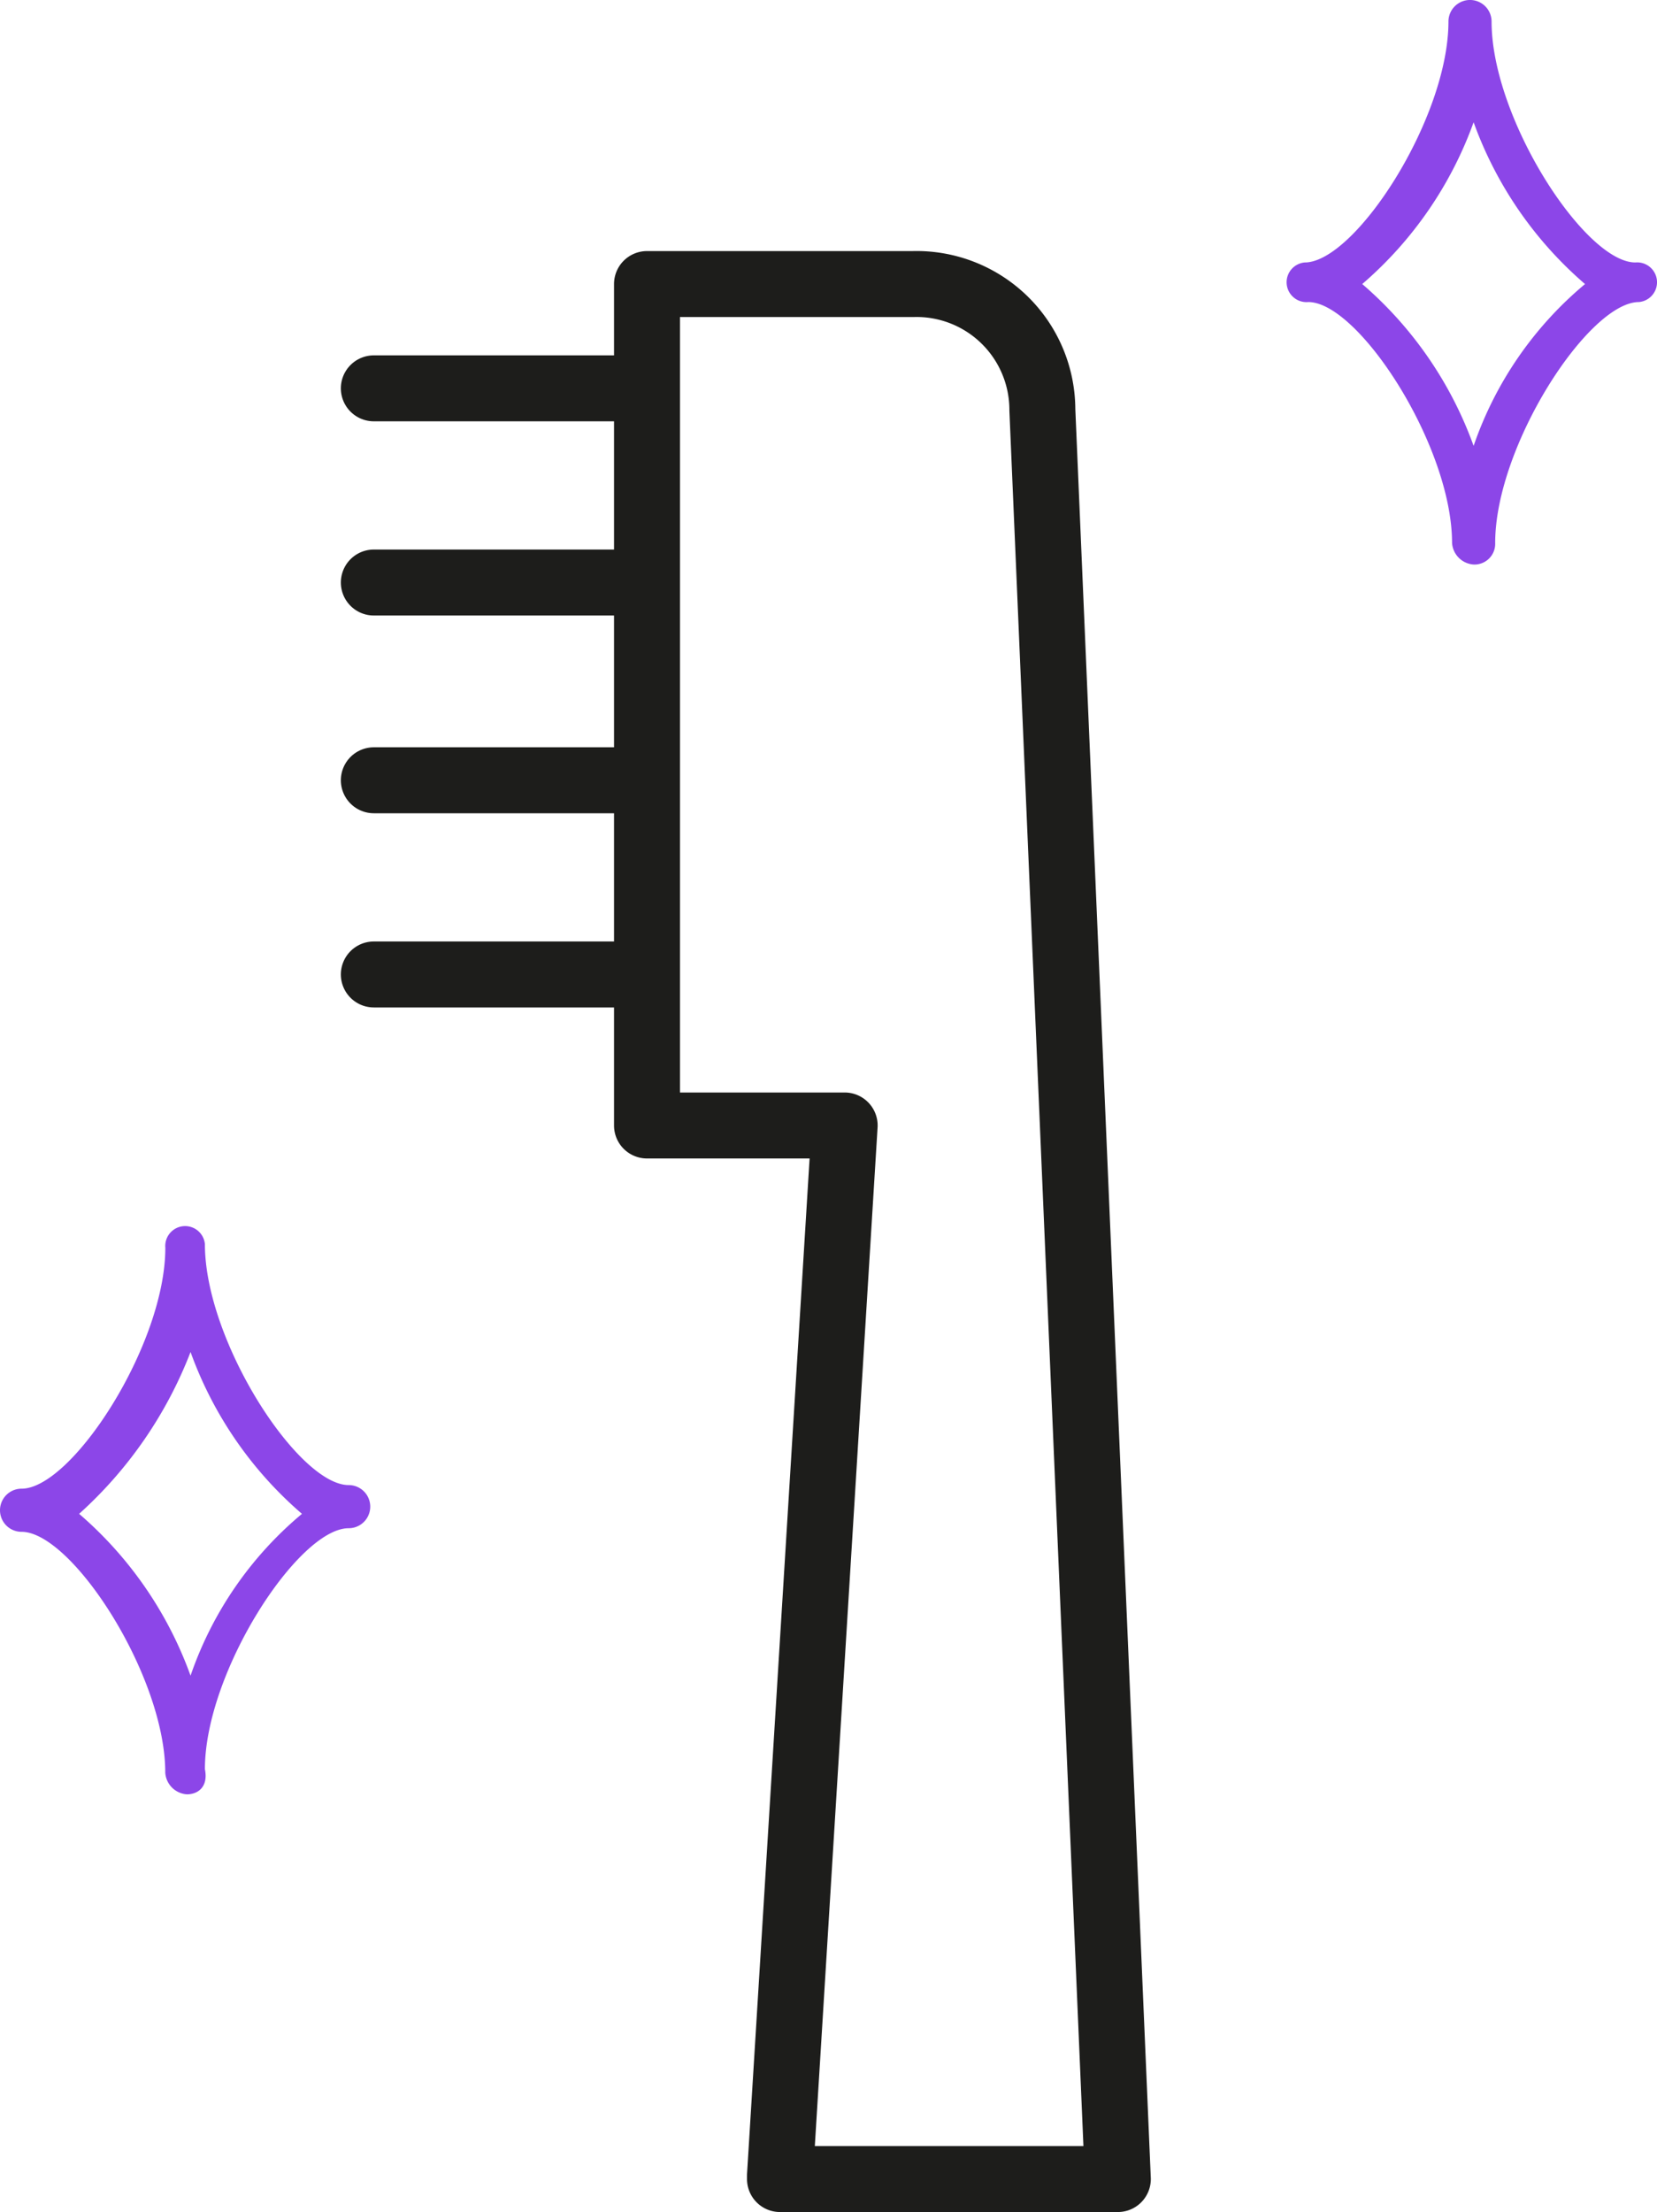 <svg xmlns="http://www.w3.org/2000/svg" width="75.385" height="100.596" viewBox="0 0 75.385 100.596">
  <g id="Group_5678" data-name="Group 5678" transform="translate(0.1)">
    <g id="Group_5677" data-name="Group 5677" transform="translate(16.907 12.918)">
      <line id="Line_428" data-name="Line 428" x2="11.937" transform="translate(0 4.742)" fill="none" stroke="#1d1d1b" stroke-linecap="round" stroke-linejoin="round" stroke-miterlimit="10" stroke-width="3"/>
      <path id="Path_36126" data-name="Path 36126" d="M0,0H11.875" transform="translate(0 13.573)" fill="none" stroke="#1d1d1b" stroke-linecap="round" stroke-width="3"/>
      <path id="Path_36125" data-name="Path 36125" d="M0,0H12.111" transform="translate(0 22.566)" fill="none" stroke="#1d1d1b" stroke-linecap="round" stroke-width="3"/>
      <line id="Line_431" data-name="Line 431" x2="11.937" transform="translate(0 31.397)" fill="none" stroke="#1d1d1b" stroke-linecap="round" stroke-linejoin="round" stroke-miterlimit="10" stroke-width="3"/>
      <path id="Path_36081" data-name="Path 36081" d="M23.95,93.914l2.943-47.749H17.9V7.9H30a5.726,5.726,0,0,1,5.887,5.723l3.434,80.454H23.95Z" transform="translate(-5.472 -7.9)" fill="none" stroke="#1d1d1b" stroke-linecap="round" stroke-linejoin="round" stroke-miterlimit="10" stroke-width="3"/>
    </g>
    <g id="Group_4575_2_" transform="translate(58.442 0)">
      <path id="Path_36064_2_" d="M44.2,25.673a1.055,1.055,0,0,1-.981-.981h0c0-4.415-4.252-10.956-6.541-10.956a.9.9,0,0,1-.164-1.8h0c2.289,0,6.541-6.541,6.541-10.956a.981.981,0,1,1,1.962,0c0,4.415,4.252,10.956,6.541,10.956a.9.9,0,1,1,.164,1.8h0c-2.289,0-6.541,6.541-6.541,10.956A.943.943,0,0,1,44.2,25.673ZM39.134,12.918A17.558,17.558,0,0,1,44.2,20.277a16.6,16.6,0,0,1,5.069-7.359A17.558,17.558,0,0,1,44.2,5.56a17.558,17.558,0,0,1-5.069,7.359Z" transform="translate(-35.7 0)" fill="#8c46e8"/>
    </g>
    <g id="Group_4576_2_" transform="translate(-0.1 55.762)">
      <path id="Path_36065_2_" d="M8.4,59.937a1.055,1.055,0,0,1-.981-.981C7.422,54.541,3.17,48,.881,48a.981.981,0,1,1,0-1.962c2.289,0,6.541-6.541,6.541-10.956a.9.9,0,1,1,1.8-.164h0c0,4.415,4.252,10.956,6.541,10.956a.981.981,0,1,1,0,1.962c-2.289,0-6.541,6.541-6.541,10.956.164.818-.327,1.145-.818,1.145ZM3.5,47.182a17.558,17.558,0,0,1,5.069,7.359,16.6,16.6,0,0,1,5.069-7.359,17.558,17.558,0,0,1-5.069-7.359A19.187,19.187,0,0,1,3.5,47.182Z" transform="translate(0.1 -34.1)" fill="#8c46e8"/>
    </g>
  </g>
</svg>
